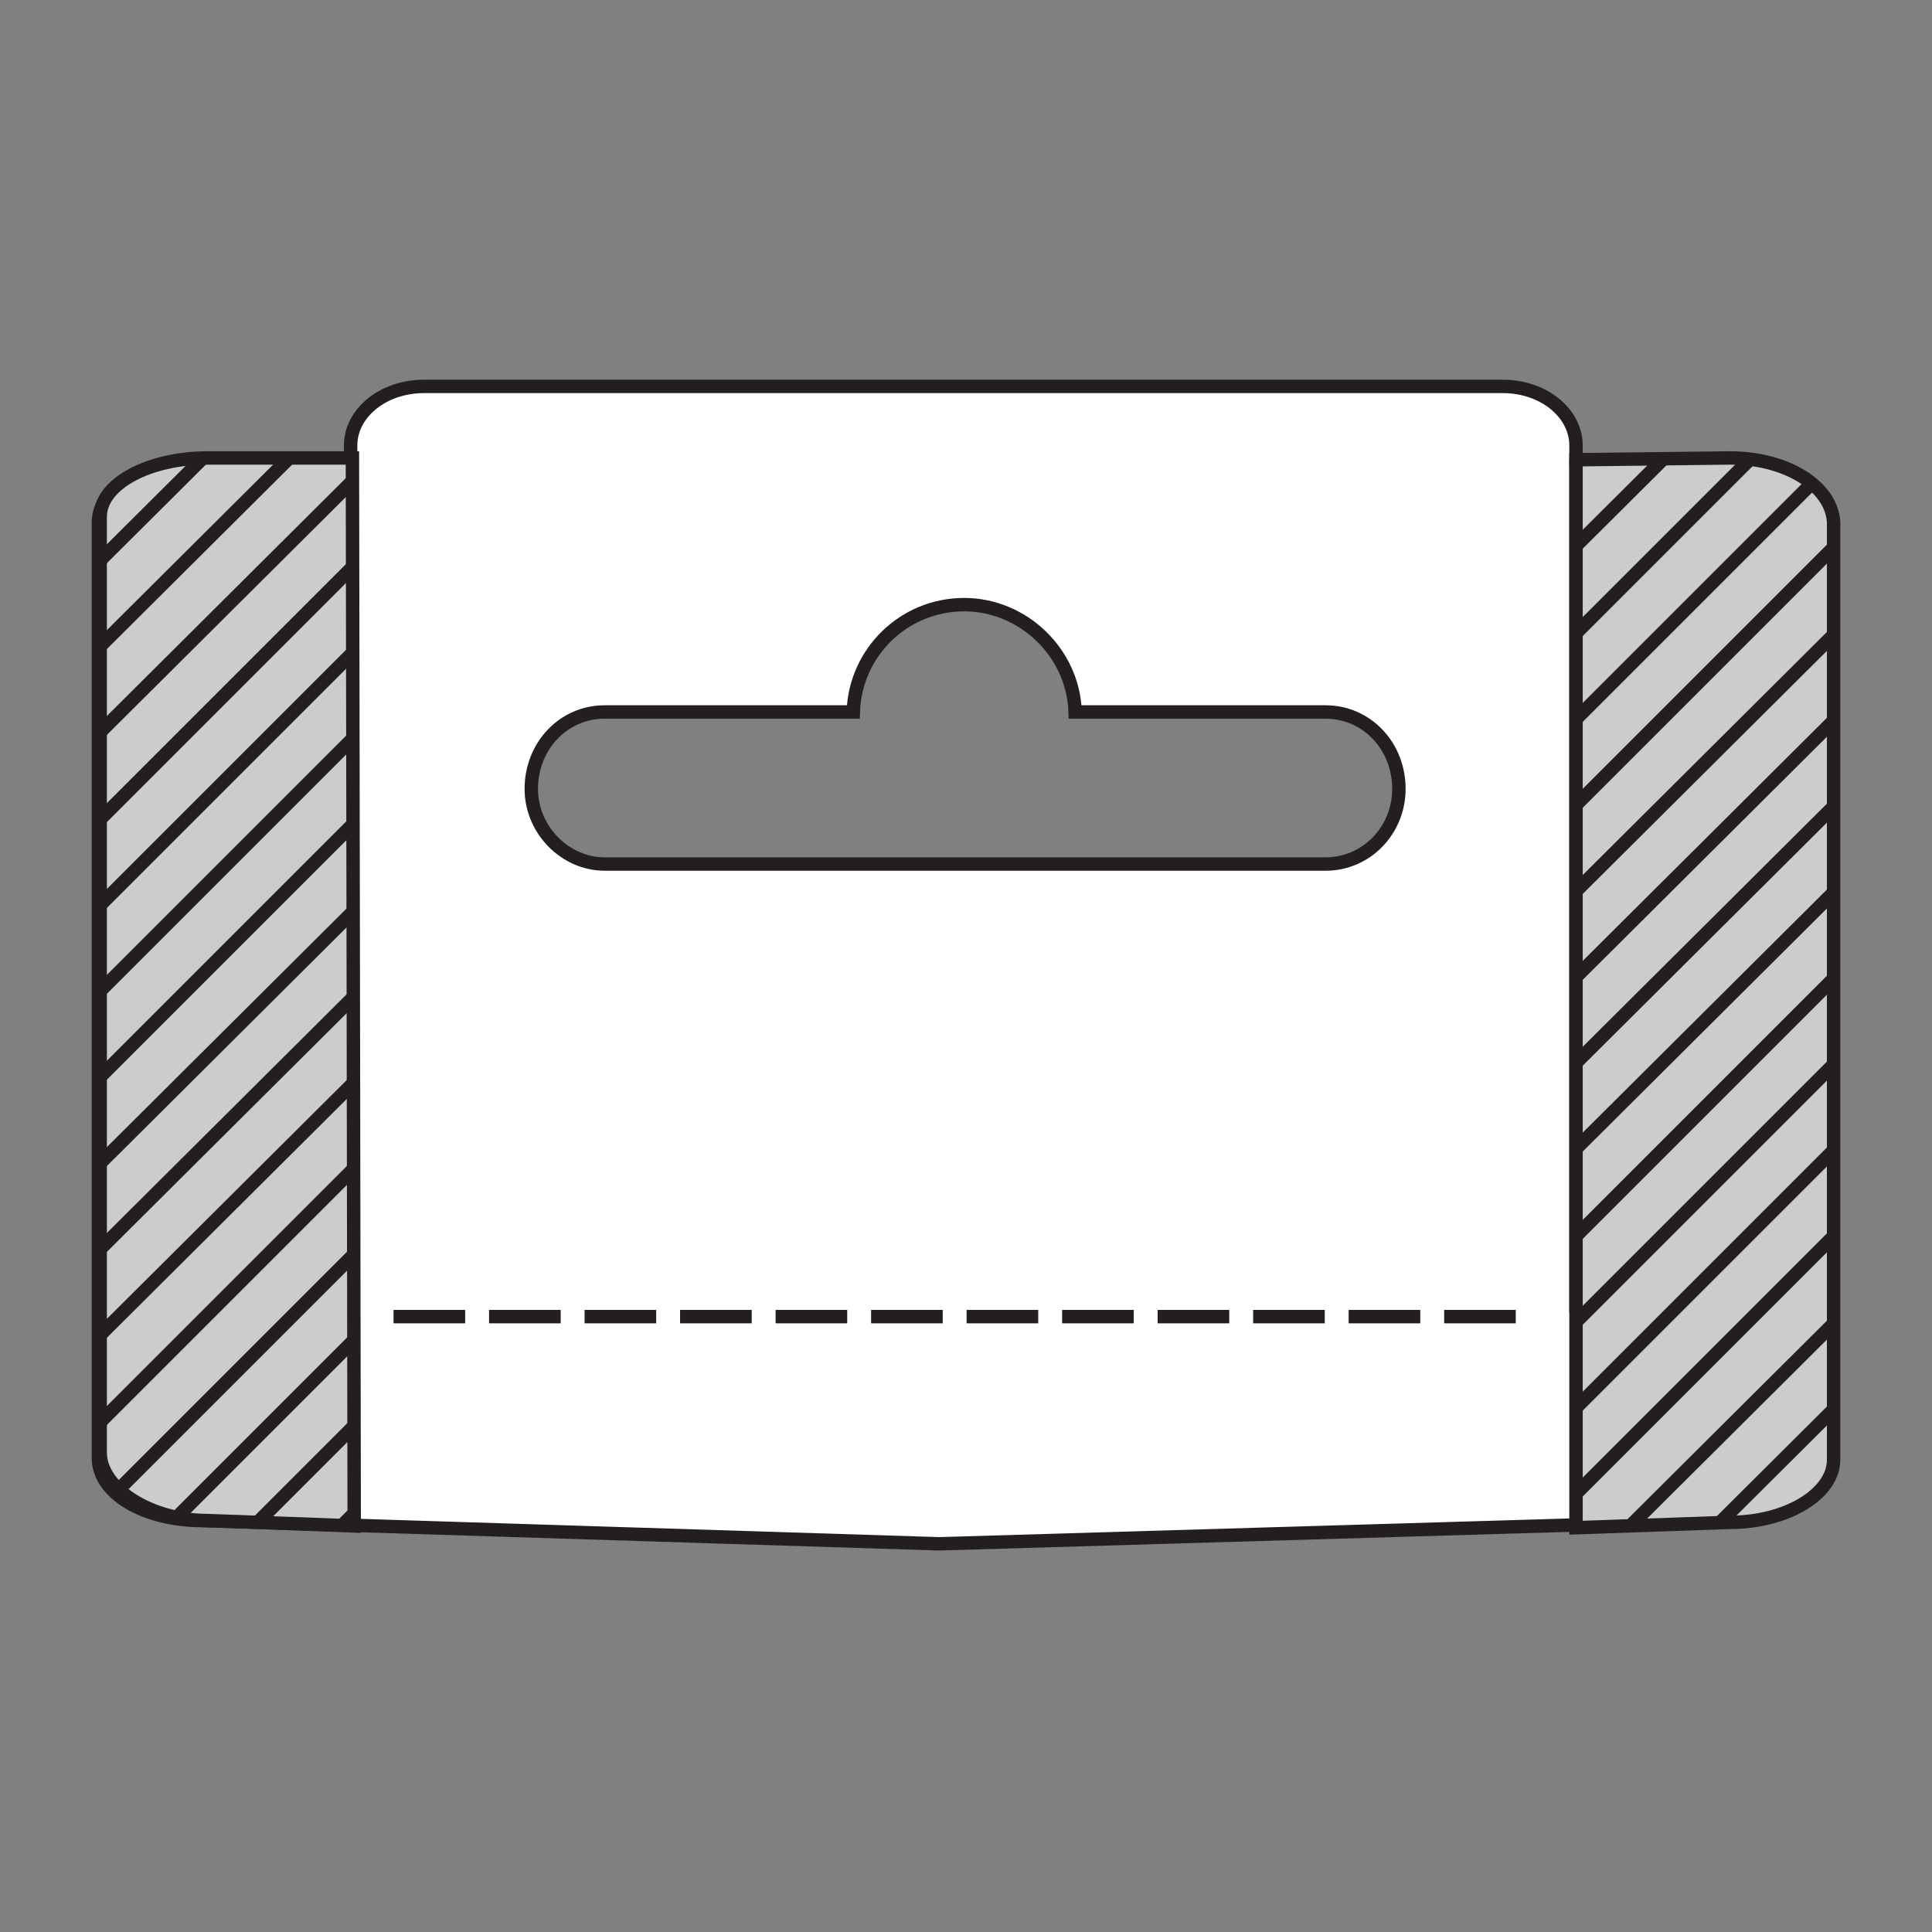 <?xml version="1.0" encoding="utf-8"?>
<!-- Generator: Adobe Illustrator 21.1.0, SVG Export Plug-In . SVG Version: 6.00 Build 0)  -->
<svg version="1.1" id="Layer_1" xmlns="http://www.w3.org/2000/svg" xmlns:xlink="http://www.w3.org/1999/xlink" x="0px" y="0px"
	 width="108px" height="108px" viewBox="0 0 108 108" style="enable-background:new 0 0 108 108;" xml:space="preserve">
<rect x="0" y="0" width="108" height="108" fill="#808080" stroke="none"/>
<style type="text/css">
	.st0{fill:#FFFFFF;stroke:#231F20;stroke-width:0.75;}
	.st1{fill:none;stroke:#231F20;stroke-width:0.75;}
	.st2{fill:none;stroke:#231F20;stroke-width:0.75;stroke-dasharray:4.004,1.335;}
	.st3{clip-path:url(#SVGID_2_);fill:url(#SVGID_3_);stroke:#231F20;stroke-width:0.75;}
	.st4{clip-path:url(#SVGID_2_);fill:url(#SVGID_4_);stroke:#231F20;stroke-width:0.75;}
	.st5{clip-path:url(#SVGID_2_);fill:url(#SVGID_5_);stroke:#231F20;stroke-width:0.75;}
	.st6{clip-path:url(#SVGID_2_);fill:url(#SVGID_6_);stroke:#231F20;stroke-width:0.75;}
	.st7{clip-path:url(#SVGID_2_);fill:url(#SVGID_7_);stroke:#231F20;stroke-width:0.75;}
	.st8{clip-path:url(#SVGID_2_);fill:url(#SVGID_8_);stroke:#231F20;stroke-width:0.75;}
	.st9{clip-path:url(#SVGID_2_);fill:url(#SVGID_9_);stroke:#231F20;stroke-width:0.75;}
	.st10{clip-path:url(#SVGID_2_);fill:url(#SVGID_10_);stroke:#231F20;stroke-width:0.75;}
	.st11{clip-path:url(#SVGID_2_);fill:url(#SVGID_11_);stroke:#231F20;stroke-width:0.75;}
	.st12{clip-path:url(#SVGID_2_);fill:url(#SVGID_12_);stroke:#231F20;stroke-width:0.75;}
	.st13{clip-path:url(#SVGID_2_);fill:url(#SVGID_13_);stroke:#231F20;stroke-width:0.75;}
	.st14{clip-path:url(#SVGID_2_);fill:url(#SVGID_14_);stroke:#231F20;stroke-width:0.75;}
	.st15{clip-path:url(#SVGID_2_);fill:url(#SVGID_15_);stroke:#231F20;stroke-width:0.75;}
	.st16{clip-path:url(#SVGID_2_);fill:url(#SVGID_16_);stroke:#231F20;stroke-width:0.75;}
	.st17{clip-path:url(#SVGID_2_);fill:url(#SVGID_17_);stroke:#231F20;stroke-width:0.75;}
	.st18{clip-path:url(#SVGID_19_);fill:url(#SVGID_20_);stroke:#231F20;stroke-width:0.75;}
	.st19{clip-path:url(#SVGID_19_);fill:url(#SVGID_21_);stroke:#231F20;stroke-width:0.75;}
	.st20{clip-path:url(#SVGID_19_);fill:url(#SVGID_22_);stroke:#231F20;stroke-width:0.75;}
	.st21{clip-path:url(#SVGID_19_);fill:url(#SVGID_23_);stroke:#231F20;stroke-width:0.75;}
	.st22{clip-path:url(#SVGID_19_);fill:url(#SVGID_24_);stroke:#231F20;stroke-width:0.75;}
	.st23{clip-path:url(#SVGID_19_);fill:url(#SVGID_25_);stroke:#231F20;stroke-width:0.75;}
	.st24{clip-path:url(#SVGID_19_);fill:url(#SVGID_26_);stroke:#231F20;stroke-width:0.75;}
	.st25{clip-path:url(#SVGID_19_);fill:url(#SVGID_27_);stroke:#231F20;stroke-width:0.75;}
	.st26{clip-path:url(#SVGID_19_);fill:url(#SVGID_28_);stroke:#231F20;stroke-width:0.75;}
	.st27{clip-path:url(#SVGID_19_);fill:url(#SVGID_29_);stroke:#231F20;stroke-width:0.75;}
	.st28{clip-path:url(#SVGID_19_);fill:url(#SVGID_30_);stroke:#231F20;stroke-width:0.75;}
	.st29{clip-path:url(#SVGID_19_);fill:url(#SVGID_31_);stroke:#231F20;stroke-width:0.75;}
	.st30{clip-path:url(#SVGID_19_);fill:url(#SVGID_32_);stroke:#231F20;stroke-width:0.75;}
	.st31{clip-path:url(#SVGID_19_);fill:url(#SVGID_33_);stroke:#231F20;stroke-width:0.75;}
	.st32{clip-path:url(#SVGID_19_);fill:url(#SVGID_34_);stroke:#231F20;stroke-width:0.75;}
</style>
<g>
	<g>
		<path class="st0" d="M96.4,25.7h-8.3v-0.8c0-1.8-1.8-3.3-4.1-3.3H23.7c-2.3,0-4.1,1.5-4.1,3.3v0.8h-8.3c-3.2,0-5.8,1.6-5.8,3.5
			v52.3c0,2,2.6,3.5,5.8,3.5l41.2,1.3l43.9-1.3c3.2,0,5.8-1.6,5.8-3.5V29.2C102.2,27.3,99.6,25.7,96.4,25.7z M33.8,39.8h13.9
			c0.1-3.3,2.8-6,6.2-6c3.3,0,6.1,2.7,6.2,6h14c2.3,0,4.1,1.9,4.1,4.3c0,2.3-1.8,4.2-4.1,4.2H33.8c-2.2,0-4.1-1.9-4.1-4.2
			C29.7,41.7,31.5,39.8,33.8,39.8z"/>
		<line class="st1" x1="88.1" y1="73.4" x2="88.1" y2="25.7"/>
		<line class="st1" x1="19.6" y1="73.4" x2="19.6" y2="25.7"/>
		<line class="st2" x1="22" y1="73.6" x2="85.7" y2="73.6"/>
		<g>
			<defs>
				<path id="SVGID_1_" d="M11.6,25.6c-3.2,0-6,1.4-6,3.3v52.3c0,2,2.8,3.8,6,3.8l8.2,0.3l-0.1-59.7L11.6,25.6z"/>
			</defs>
			<use xlink:href="#SVGID_1_"  style="overflow:visible;fill:#CCCCCC;"/>
			<clipPath id="SVGID_2_">
				<use xlink:href="#SVGID_1_"  style="overflow:visible;"/>
			</clipPath>
			<linearGradient id="SVGID_3_" gradientUnits="userSpaceOnUse" x1="-1.031813e-03" y1="25.991" x2="21.852" y2="25.991">
				<stop  offset="0" style="stop-color:#C6D5ED"/>
				<stop  offset="0.2" style="stop-color:#FFFFFF"/>
				<stop  offset="0.8" style="stop-color:#FFFFFF"/>
				<stop  offset="1" style="stop-color:#C6D5ED"/>
			</linearGradient>
			<line class="st3" x1="0" y1="36.9" x2="21.9" y2="15.1"/>
			<linearGradient id="SVGID_4_" gradientUnits="userSpaceOnUse" x1="-1.031813e-03" y1="30.805" x2="21.852" y2="30.805">
				<stop  offset="0" style="stop-color:#C6D5ED"/>
				<stop  offset="0.2" style="stop-color:#FFFFFF"/>
				<stop  offset="0.8" style="stop-color:#FFFFFF"/>
				<stop  offset="1" style="stop-color:#C6D5ED"/>
			</linearGradient>
			<line class="st4" x1="0" y1="41.7" x2="21.9" y2="19.9"/>
			<linearGradient id="SVGID_5_" gradientUnits="userSpaceOnUse" x1="-1.031813e-03" y1="35.619" x2="21.852" y2="35.619">
				<stop  offset="0" style="stop-color:#C6D5ED"/>
				<stop  offset="0.2" style="stop-color:#FFFFFF"/>
				<stop  offset="0.8" style="stop-color:#FFFFFF"/>
				<stop  offset="1" style="stop-color:#C6D5ED"/>
			</linearGradient>
			<line class="st5" x1="0" y1="46.5" x2="21.9" y2="24.7"/>
			<linearGradient id="SVGID_6_" gradientUnits="userSpaceOnUse" x1="-1.031813e-03" y1="40.433" x2="21.852" y2="40.433">
				<stop  offset="0" style="stop-color:#C6D5ED"/>
				<stop  offset="0.2" style="stop-color:#FFFFFF"/>
				<stop  offset="0.8" style="stop-color:#FFFFFF"/>
				<stop  offset="1" style="stop-color:#C6D5ED"/>
			</linearGradient>
			<line class="st6" x1="0" y1="51.4" x2="21.9" y2="29.5"/>
			<linearGradient id="SVGID_7_" gradientUnits="userSpaceOnUse" x1="-1.031813e-03" y1="45.246" x2="21.852" y2="45.246">
				<stop  offset="0" style="stop-color:#C6D5ED"/>
				<stop  offset="0.2" style="stop-color:#FFFFFF"/>
				<stop  offset="0.8" style="stop-color:#FFFFFF"/>
				<stop  offset="1" style="stop-color:#C6D5ED"/>
			</linearGradient>
			<line class="st7" x1="0" y1="56.2" x2="21.9" y2="34.3"/>
			<linearGradient id="SVGID_8_" gradientUnits="userSpaceOnUse" x1="-1.031813e-03" y1="50.06" x2="21.852" y2="50.06">
				<stop  offset="0" style="stop-color:#C6D5ED"/>
				<stop  offset="0.2" style="stop-color:#FFFFFF"/>
				<stop  offset="0.8" style="stop-color:#FFFFFF"/>
				<stop  offset="1" style="stop-color:#C6D5ED"/>
			</linearGradient>
			<line class="st8" x1="0" y1="61" x2="21.9" y2="39.1"/>
			<linearGradient id="SVGID_9_" gradientUnits="userSpaceOnUse" x1="-1.031813e-03" y1="54.874" x2="21.852" y2="54.874">
				<stop  offset="0" style="stop-color:#C6D5ED"/>
				<stop  offset="0.2" style="stop-color:#FFFFFF"/>
				<stop  offset="0.8" style="stop-color:#FFFFFF"/>
				<stop  offset="1" style="stop-color:#C6D5ED"/>
			</linearGradient>
			<line class="st9" x1="0" y1="65.8" x2="21.9" y2="43.9"/>
			<linearGradient id="SVGID_10_" gradientUnits="userSpaceOnUse" x1="-1.031813e-03" y1="59.688" x2="21.852" y2="59.688">
				<stop  offset="0" style="stop-color:#C6D5ED"/>
				<stop  offset="0.2" style="stop-color:#FFFFFF"/>
				<stop  offset="0.8" style="stop-color:#FFFFFF"/>
				<stop  offset="1" style="stop-color:#C6D5ED"/>
			</linearGradient>
			<line class="st10" x1="0" y1="70.6" x2="21.9" y2="48.8"/>
			<linearGradient id="SVGID_11_" gradientUnits="userSpaceOnUse" x1="-1.031813e-03" y1="64.502" x2="21.852" y2="64.502">
				<stop  offset="0" style="stop-color:#C6D5ED"/>
				<stop  offset="0.2" style="stop-color:#FFFFFF"/>
				<stop  offset="0.8" style="stop-color:#FFFFFF"/>
				<stop  offset="1" style="stop-color:#C6D5ED"/>
			</linearGradient>
			<line class="st11" x1="0" y1="75.4" x2="21.9" y2="53.6"/>
			<linearGradient id="SVGID_12_" gradientUnits="userSpaceOnUse" x1="-1.031813e-03" y1="69.316" x2="21.852" y2="69.316">
				<stop  offset="0" style="stop-color:#C6D5ED"/>
				<stop  offset="0.2" style="stop-color:#FFFFFF"/>
				<stop  offset="0.8" style="stop-color:#FFFFFF"/>
				<stop  offset="1" style="stop-color:#C6D5ED"/>
			</linearGradient>
			<line class="st12" x1="0" y1="80.2" x2="21.9" y2="58.4"/>
			<linearGradient id="SVGID_13_" gradientUnits="userSpaceOnUse" x1="-1.031813e-03" y1="74.13" x2="21.852" y2="74.13">
				<stop  offset="0" style="stop-color:#C6D5ED"/>
				<stop  offset="0.2" style="stop-color:#FFFFFF"/>
				<stop  offset="0.8" style="stop-color:#FFFFFF"/>
				<stop  offset="1" style="stop-color:#C6D5ED"/>
			</linearGradient>
			<line class="st13" x1="0" y1="85.1" x2="21.9" y2="63.2"/>
			<linearGradient id="SVGID_14_" gradientUnits="userSpaceOnUse" x1="-1.031813e-03" y1="78.944" x2="21.852" y2="78.944">
				<stop  offset="0" style="stop-color:#C6D5ED"/>
				<stop  offset="0.2" style="stop-color:#FFFFFF"/>
				<stop  offset="0.8" style="stop-color:#FFFFFF"/>
				<stop  offset="1" style="stop-color:#C6D5ED"/>
			</linearGradient>
			<line class="st14" x1="0" y1="89.9" x2="21.9" y2="68"/>
			<linearGradient id="SVGID_15_" gradientUnits="userSpaceOnUse" x1="-1.031813e-03" y1="83.758" x2="21.852" y2="83.758">
				<stop  offset="0" style="stop-color:#C6D5ED"/>
				<stop  offset="0.2" style="stop-color:#FFFFFF"/>
				<stop  offset="0.8" style="stop-color:#FFFFFF"/>
				<stop  offset="1" style="stop-color:#C6D5ED"/>
			</linearGradient>
			<line class="st15" x1="0" y1="94.7" x2="21.9" y2="72.8"/>
			<linearGradient id="SVGID_16_" gradientUnits="userSpaceOnUse" x1="-1.031813e-03" y1="88.571" x2="21.852" y2="88.571">
				<stop  offset="0" style="stop-color:#C6D5ED"/>
				<stop  offset="0.2" style="stop-color:#FFFFFF"/>
				<stop  offset="0.8" style="stop-color:#FFFFFF"/>
				<stop  offset="1" style="stop-color:#C6D5ED"/>
			</linearGradient>
			<line class="st16" x1="0" y1="99.5" x2="21.9" y2="77.6"/>
			<linearGradient id="SVGID_17_" gradientUnits="userSpaceOnUse" x1="-1.031813e-03" y1="93.385" x2="21.852" y2="93.385">
				<stop  offset="0" style="stop-color:#C6D5ED"/>
				<stop  offset="0.2" style="stop-color:#FFFFFF"/>
				<stop  offset="0.8" style="stop-color:#FFFFFF"/>
				<stop  offset="1" style="stop-color:#C6D5ED"/>
			</linearGradient>
			<line class="st17" x1="0" y1="104.3" x2="21.9" y2="82.5"/>
			<use xlink:href="#SVGID_1_"  style="overflow:visible;fill:none;stroke:#231F20;stroke-width:0.75;"/>
		</g>
		<g>
			<defs>
				<path id="SVGID_18_" d="M96.7,25.6l-8.6,0.1l0,59.7l8.6-0.3c3.2,0,5.8-1.6,5.8-3.5V29.2C102.4,27.2,99.9,25.6,96.7,25.6z"/>
			</defs>
			<use xlink:href="#SVGID_18_"  style="overflow:visible;fill:#CCCCCC;"/>
			<clipPath id="SVGID_19_">
				<use xlink:href="#SVGID_18_"  style="overflow:visible;"/>
			</clipPath>
			<linearGradient id="SVGID_20_" gradientUnits="userSpaceOnUse" x1="84.409" y1="23.322" x2="106.263" y2="23.322">
				<stop  offset="0" style="stop-color:#C6D5ED"/>
				<stop  offset="0.2" style="stop-color:#FFFFFF"/>
				<stop  offset="0.8" style="stop-color:#FFFFFF"/>
				<stop  offset="1" style="stop-color:#C6D5ED"/>
			</linearGradient>
			<line class="st18" x1="84.4" y1="34.2" x2="106.3" y2="12.4"/>
			<linearGradient id="SVGID_21_" gradientUnits="userSpaceOnUse" x1="84.409" y1="28.136" x2="106.263" y2="28.136">
				<stop  offset="0" style="stop-color:#C6D5ED"/>
				<stop  offset="0.2" style="stop-color:#FFFFFF"/>
				<stop  offset="0.8" style="stop-color:#FFFFFF"/>
				<stop  offset="1" style="stop-color:#C6D5ED"/>
			</linearGradient>
			<line class="st19" x1="84.4" y1="39.1" x2="106.3" y2="17.2"/>
			<linearGradient id="SVGID_22_" gradientUnits="userSpaceOnUse" x1="84.409" y1="32.95" x2="106.263" y2="32.95">
				<stop  offset="0" style="stop-color:#C6D5ED"/>
				<stop  offset="0.2" style="stop-color:#FFFFFF"/>
				<stop  offset="0.8" style="stop-color:#FFFFFF"/>
				<stop  offset="1" style="stop-color:#C6D5ED"/>
			</linearGradient>
			<line class="st20" x1="84.4" y1="43.9" x2="106.3" y2="22"/>
			<linearGradient id="SVGID_23_" gradientUnits="userSpaceOnUse" x1="84.409" y1="37.764" x2="106.263" y2="37.764">
				<stop  offset="0" style="stop-color:#C6D5ED"/>
				<stop  offset="0.2" style="stop-color:#FFFFFF"/>
				<stop  offset="0.8" style="stop-color:#FFFFFF"/>
				<stop  offset="1" style="stop-color:#C6D5ED"/>
			</linearGradient>
			<line class="st21" x1="84.4" y1="48.7" x2="106.3" y2="26.8"/>
			<linearGradient id="SVGID_24_" gradientUnits="userSpaceOnUse" x1="84.409" y1="42.577" x2="106.263" y2="42.577">
				<stop  offset="0" style="stop-color:#C6D5ED"/>
				<stop  offset="0.2" style="stop-color:#FFFFFF"/>
				<stop  offset="0.8" style="stop-color:#FFFFFF"/>
				<stop  offset="1" style="stop-color:#C6D5ED"/>
			</linearGradient>
			<line class="st22" x1="84.4" y1="53.5" x2="106.3" y2="31.7"/>
			<linearGradient id="SVGID_25_" gradientUnits="userSpaceOnUse" x1="84.409" y1="47.391" x2="106.263" y2="47.391">
				<stop  offset="0" style="stop-color:#C6D5ED"/>
				<stop  offset="0.2" style="stop-color:#FFFFFF"/>
				<stop  offset="0.8" style="stop-color:#FFFFFF"/>
				<stop  offset="1" style="stop-color:#C6D5ED"/>
			</linearGradient>
			<line class="st23" x1="84.4" y1="58.3" x2="106.3" y2="36.5"/>
			<linearGradient id="SVGID_26_" gradientUnits="userSpaceOnUse" x1="84.409" y1="52.205" x2="106.263" y2="52.205">
				<stop  offset="0" style="stop-color:#C6D5ED"/>
				<stop  offset="0.2" style="stop-color:#FFFFFF"/>
				<stop  offset="0.8" style="stop-color:#FFFFFF"/>
				<stop  offset="1" style="stop-color:#C6D5ED"/>
			</linearGradient>
			<line class="st24" x1="84.4" y1="63.1" x2="106.3" y2="41.3"/>
			<linearGradient id="SVGID_27_" gradientUnits="userSpaceOnUse" x1="84.409" y1="57.019" x2="106.263" y2="57.019">
				<stop  offset="0" style="stop-color:#C6D5ED"/>
				<stop  offset="0.2" style="stop-color:#FFFFFF"/>
				<stop  offset="0.8" style="stop-color:#FFFFFF"/>
				<stop  offset="1" style="stop-color:#C6D5ED"/>
			</linearGradient>
			<line class="st25" x1="84.4" y1="67.9" x2="106.3" y2="46.1"/>
			<linearGradient id="SVGID_28_" gradientUnits="userSpaceOnUse" x1="84.409" y1="61.833" x2="106.263" y2="61.833">
				<stop  offset="0" style="stop-color:#C6D5ED"/>
				<stop  offset="0.2" style="stop-color:#FFFFFF"/>
				<stop  offset="0.8" style="stop-color:#FFFFFF"/>
				<stop  offset="1" style="stop-color:#C6D5ED"/>
			</linearGradient>
			<line class="st26" x1="84.4" y1="72.8" x2="106.3" y2="50.9"/>
			<linearGradient id="SVGID_29_" gradientUnits="userSpaceOnUse" x1="84.409" y1="66.647" x2="106.263" y2="66.647">
				<stop  offset="0" style="stop-color:#C6D5ED"/>
				<stop  offset="0.2" style="stop-color:#FFFFFF"/>
				<stop  offset="0.8" style="stop-color:#FFFFFF"/>
				<stop  offset="1" style="stop-color:#C6D5ED"/>
			</linearGradient>
			<line class="st27" x1="84.4" y1="77.6" x2="106.3" y2="55.7"/>
			<linearGradient id="SVGID_30_" gradientUnits="userSpaceOnUse" x1="84.409" y1="71.461" x2="106.263" y2="71.461">
				<stop  offset="0" style="stop-color:#C6D5ED"/>
				<stop  offset="0.2" style="stop-color:#FFFFFF"/>
				<stop  offset="0.8" style="stop-color:#FFFFFF"/>
				<stop  offset="1" style="stop-color:#C6D5ED"/>
			</linearGradient>
			<line class="st28" x1="84.4" y1="82.4" x2="106.3" y2="60.5"/>
			<linearGradient id="SVGID_31_" gradientUnits="userSpaceOnUse" x1="84.409" y1="76.275" x2="106.263" y2="76.275">
				<stop  offset="0" style="stop-color:#C6D5ED"/>
				<stop  offset="0.2" style="stop-color:#FFFFFF"/>
				<stop  offset="0.8" style="stop-color:#FFFFFF"/>
				<stop  offset="1" style="stop-color:#C6D5ED"/>
			</linearGradient>
			<line class="st29" x1="84.4" y1="87.2" x2="106.3" y2="65.3"/>
			<linearGradient id="SVGID_32_" gradientUnits="userSpaceOnUse" x1="84.409" y1="81.088" x2="106.263" y2="81.088">
				<stop  offset="0" style="stop-color:#C6D5ED"/>
				<stop  offset="0.2" style="stop-color:#FFFFFF"/>
				<stop  offset="0.8" style="stop-color:#FFFFFF"/>
				<stop  offset="1" style="stop-color:#C6D5ED"/>
			</linearGradient>
			<line class="st30" x1="84.4" y1="92" x2="106.3" y2="70.2"/>
			<linearGradient id="SVGID_33_" gradientUnits="userSpaceOnUse" x1="84.409" y1="85.902" x2="106.263" y2="85.902">
				<stop  offset="0" style="stop-color:#C6D5ED"/>
				<stop  offset="0.2" style="stop-color:#FFFFFF"/>
				<stop  offset="0.8" style="stop-color:#FFFFFF"/>
				<stop  offset="1" style="stop-color:#C6D5ED"/>
			</linearGradient>
			<line class="st31" x1="84.4" y1="96.8" x2="106.3" y2="75"/>
			<linearGradient id="SVGID_34_" gradientUnits="userSpaceOnUse" x1="84.409" y1="90.716" x2="106.263" y2="90.716">
				<stop  offset="0" style="stop-color:#C6D5ED"/>
				<stop  offset="0.2" style="stop-color:#FFFFFF"/>
				<stop  offset="0.8" style="stop-color:#FFFFFF"/>
				<stop  offset="1" style="stop-color:#C6D5ED"/>
			</linearGradient>
			<line class="st32" x1="84.4" y1="101.6" x2="106.3" y2="79.8"/>
			<use xlink:href="#SVGID_18_"  style="overflow:visible;fill:none;stroke:#231F20;stroke-width:0.75;"/>
		</g>
	</g>
</g>
</svg>
